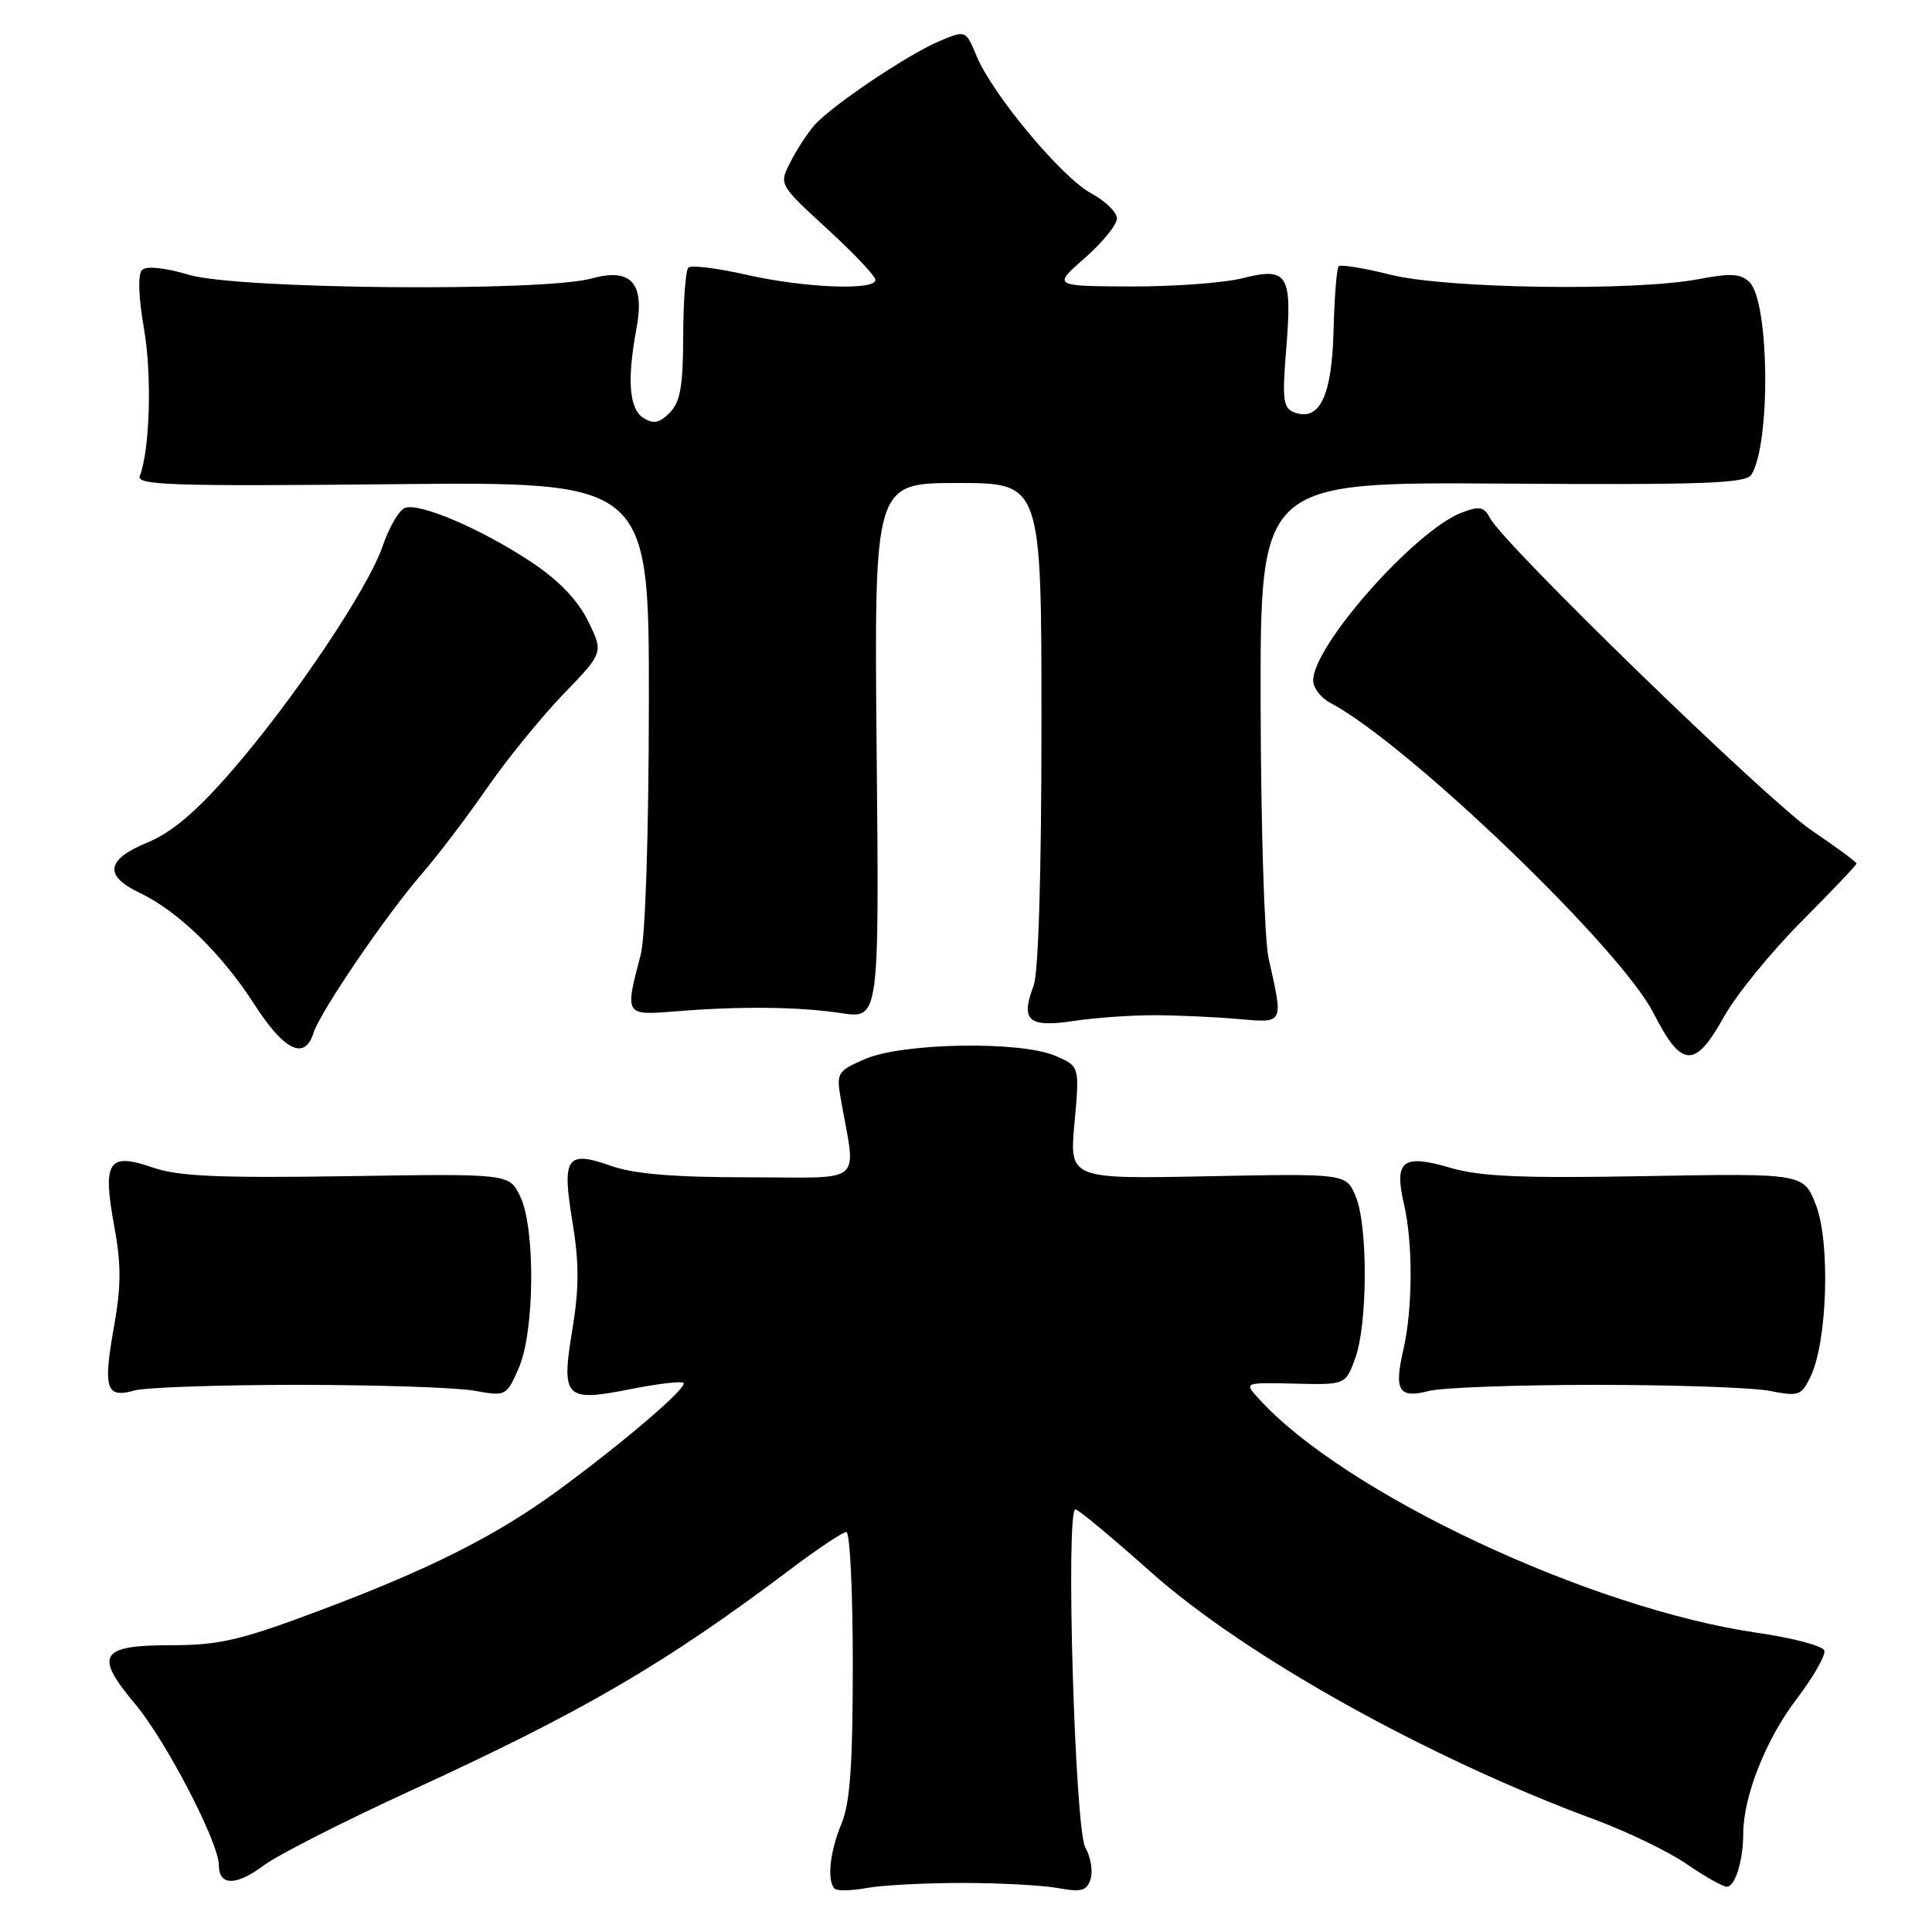 <?xml version="1.0" encoding="UTF-8" standalone="no"?>
<!DOCTYPE svg PUBLIC "-//W3C//DTD SVG 1.1//EN" "http://www.w3.org/Graphics/SVG/1.1/DTD/svg11.dtd" >
<svg xmlns="http://www.w3.org/2000/svg" xmlns:xlink="http://www.w3.org/1999/xlink" version="1.1" viewBox="0 0 256 256">
 <g >
 <path fill="currentColor"
d=" M 127.50 249.50 C 132.45 249.50 138.17 249.81 140.20 250.18 C 143.31 250.75 144.01 250.55 144.51 248.97 C 144.84 247.93 144.52 246.05 143.81 244.79 C 142.42 242.35 141.18 200.00 142.50 200.00 C 142.87 200.00 147.34 203.71 152.43 208.25 C 164.93 219.40 189.14 232.91 211.32 241.11 C 215.62 242.70 221.10 245.35 223.50 247.00 C 225.90 248.65 228.29 250.00 228.81 250.00 C 229.92 250.00 230.97 246.61 230.99 242.93 C 231.01 237.99 234.00 230.45 238.04 225.16 C 240.27 222.22 241.94 219.32 241.73 218.70 C 241.53 218.09 237.57 217.04 232.93 216.37 C 210.64 213.15 177.95 197.77 166.68 185.21 C 164.86 183.19 164.89 183.18 171.57 183.34 C 178.28 183.50 178.28 183.50 179.57 180.00 C 181.23 175.46 181.27 162.35 179.63 158.50 C 178.35 155.50 178.35 155.50 160.03 155.86 C 141.70 156.23 141.70 156.23 142.38 148.75 C 143.06 141.27 143.06 141.27 139.78 139.88 C 135.10 137.91 119.60 138.18 114.64 140.32 C 110.98 141.90 110.81 142.18 111.39 145.50 C 113.44 157.24 114.87 156.00 99.24 156.00 C 89.28 156.00 84.01 155.56 80.95 154.48 C 75.06 152.40 74.43 153.32 75.86 161.95 C 76.74 167.31 76.74 170.69 75.86 176.05 C 74.33 185.28 74.83 185.80 83.53 184.07 C 87.14 183.35 90.31 182.98 90.57 183.24 C 91.16 183.82 82.76 191.02 74.00 197.45 C 65.71 203.53 56.83 207.99 41.94 213.56 C 31.81 217.35 28.99 218.00 22.65 218.00 C 13.22 218.00 12.44 219.29 17.93 225.82 C 21.99 230.66 29.00 244.15 29.00 247.14 C 29.00 249.89 31.27 249.92 34.90 247.21 C 36.77 245.81 45.52 241.36 54.34 237.31 C 77.30 226.78 88.06 220.51 104.90 207.82 C 108.42 205.17 111.68 203.00 112.15 203.00 C 112.62 203.00 113.00 210.89 113.00 220.53 C 113.00 233.85 112.64 238.93 111.50 241.65 C 109.96 245.34 109.55 249.21 110.59 250.26 C 110.91 250.58 112.83 250.54 114.84 250.17 C 116.85 249.80 122.55 249.50 127.50 249.50 Z  M 39.50 183.50 C 49.95 183.50 60.43 183.85 62.79 184.27 C 67.05 185.03 67.10 185.01 68.74 181.27 C 70.85 176.43 70.97 162.73 68.92 158.51 C 67.48 155.51 67.48 155.51 45.99 155.85 C 29.02 156.11 23.61 155.87 20.27 154.71 C 14.36 152.66 13.56 153.86 15.12 162.37 C 16.08 167.55 16.07 170.40 15.08 175.93 C 13.64 184.02 14.06 185.31 17.81 184.25 C 19.29 183.84 29.05 183.50 39.50 183.50 Z  M 211.50 183.50 C 221.95 183.50 232.33 183.86 234.56 184.31 C 238.38 185.06 238.71 184.94 239.95 182.31 C 242.13 177.69 242.53 164.67 240.64 159.72 C 239.01 155.47 239.01 155.47 218.13 155.84 C 201.67 156.14 196.16 155.91 192.15 154.73 C 185.85 152.88 184.70 153.79 186.03 159.53 C 187.24 164.73 187.20 173.41 185.96 178.81 C 184.69 184.29 185.34 185.34 189.35 184.31 C 191.08 183.86 201.05 183.50 211.50 183.50 Z  M 228.42 134.75 C 230.03 131.86 234.64 126.19 238.67 122.14 C 242.70 118.09 246.00 114.62 246.00 114.42 C 246.00 114.23 243.32 112.25 240.04 110.03 C 234.15 106.03 199.32 72.20 197.46 68.68 C 196.65 67.14 196.06 67.02 193.69 67.92 C 187.51 70.28 174.00 85.54 174.00 90.16 C 174.00 91.13 175.01 92.46 176.25 93.12 C 186.50 98.53 214.70 125.60 219.10 134.25 C 222.82 141.55 224.58 141.64 228.42 134.75 Z  M 41.54 136.87 C 42.43 134.06 51.14 121.28 55.87 115.82 C 57.94 113.45 61.81 108.35 64.48 104.50 C 67.14 100.65 71.72 95.02 74.65 91.98 C 79.98 86.46 79.98 86.46 77.91 82.27 C 76.53 79.48 74.02 76.88 70.41 74.48 C 63.80 70.09 55.57 66.57 53.65 67.30 C 52.88 67.60 51.56 69.86 50.72 72.32 C 48.76 78.05 38.80 92.88 30.51 102.38 C 25.96 107.60 22.72 110.33 19.53 111.64 C 14.08 113.88 13.73 116.02 18.46 118.28 C 23.57 120.71 29.34 126.31 33.67 133.03 C 37.66 139.24 40.37 140.56 41.54 136.87 Z  M 153.00 134.52 C 156.03 134.53 160.97 134.75 164.00 135.02 C 170.19 135.56 170.07 135.78 168.10 127.00 C 167.54 124.53 167.07 109.31 167.04 93.18 C 167.00 63.87 167.00 63.87 199.10 64.08 C 225.71 64.26 231.34 64.06 232.07 62.90 C 234.64 58.77 234.46 40.04 231.83 37.40 C 230.68 36.25 229.36 36.17 225.07 36.99 C 216.49 38.61 191.65 38.26 184.25 36.40 C 180.74 35.52 177.65 35.02 177.38 35.28 C 177.12 35.55 176.81 39.41 176.70 43.85 C 176.49 52.50 174.83 55.92 171.47 54.63 C 170.02 54.07 169.88 52.94 170.43 46.24 C 171.24 36.33 170.64 35.35 164.66 36.86 C 162.16 37.49 155.48 37.98 149.81 37.96 C 139.50 37.91 139.50 37.91 143.75 34.18 C 146.09 32.13 148.00 29.77 148.00 28.95 C 148.00 28.13 146.47 26.63 144.59 25.62 C 140.70 23.52 131.55 12.57 129.41 7.44 C 127.97 3.99 127.97 3.99 124.54 5.42 C 120.35 7.17 110.10 14.06 107.88 16.63 C 106.98 17.66 105.57 19.84 104.73 21.48 C 103.21 24.45 103.21 24.45 109.60 30.32 C 113.12 33.54 116.00 36.59 116.00 37.09 C 116.00 38.53 106.56 38.15 98.88 36.40 C 95.02 35.53 91.57 35.10 91.21 35.46 C 90.85 35.82 90.54 39.90 90.53 44.52 C 90.51 51.20 90.14 53.29 88.73 54.70 C 87.35 56.08 86.58 56.22 85.23 55.36 C 83.36 54.17 83.07 50.31 84.34 43.50 C 85.46 37.52 83.62 35.46 78.44 36.89 C 71.97 38.69 31.49 38.33 25.06 36.42 C 21.79 35.45 19.39 35.21 18.82 35.78 C 18.25 36.35 18.34 39.31 19.07 43.50 C 20.15 49.69 19.87 59.56 18.52 63.08 C 18.06 64.29 22.95 64.45 51.99 64.16 C 86.00 63.82 86.00 63.82 85.98 93.16 C 85.96 110.42 85.52 124.15 84.90 126.50 C 82.77 134.57 82.77 134.56 89.50 134.01 C 98.16 133.31 105.78 133.39 111.50 134.25 C 116.50 135.00 116.50 135.00 116.16 99.50 C 115.83 64.00 115.83 64.00 126.91 64.00 C 138.00 64.00 138.00 64.00 138.00 95.93 C 138.00 115.64 137.60 128.92 136.96 130.61 C 135.20 135.24 136.26 136.18 142.23 135.29 C 145.13 134.85 149.97 134.51 153.00 134.52 Z "/>
</g>
</svg>